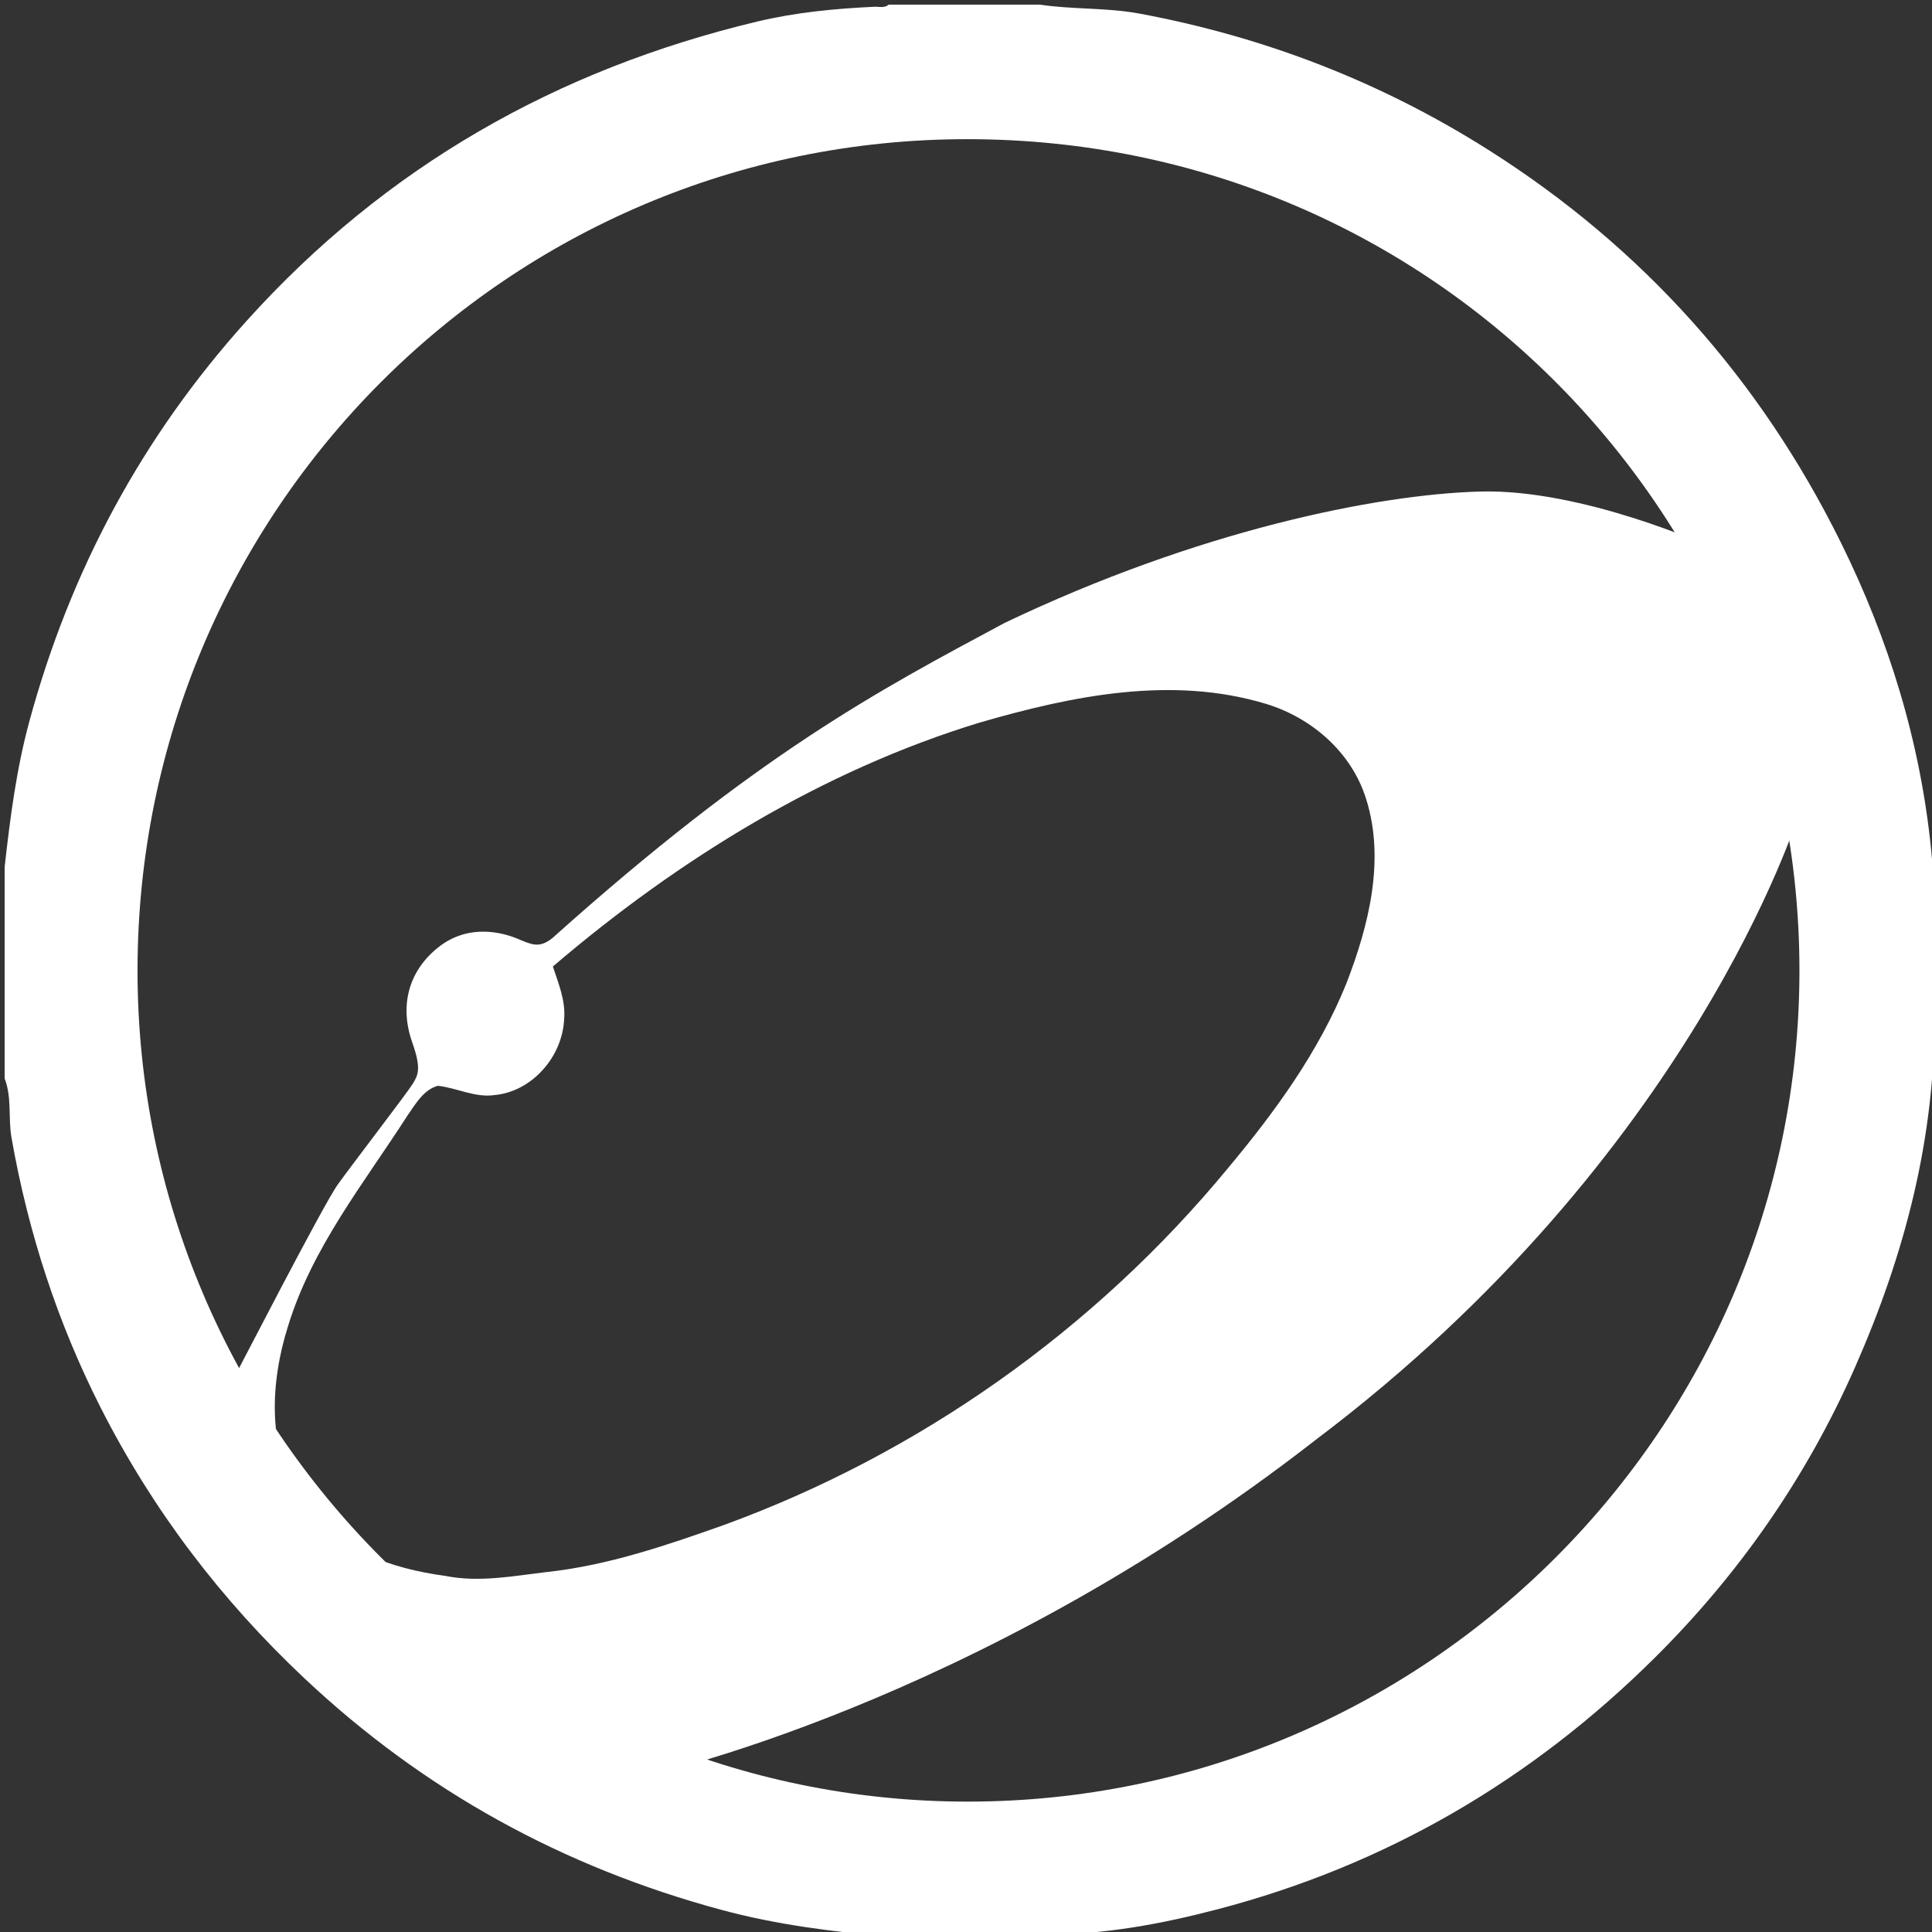 <?xml version="1.0" encoding="utf-8"?>
<!-- Generator: Adobe Illustrator 16.0.3, SVG Export Plug-In . SVG Version: 6.00 Build 0)  -->
<!DOCTYPE svg PUBLIC "-//W3C//DTD SVG 1.1//EN" "http://www.w3.org/Graphics/SVG/1.1/DTD/svg11.dtd">
<svg version="1.1" id="Layer_1" xmlns="http://www.w3.org/2000/svg" xmlns:xlink="http://www.w3.org/1999/xlink" x="0px" y="0px"
	 width="320px" height="320px" viewBox="0 0 320 320" enable-background="new 0 0 320 320" xml:space="preserve">
<rect x="0" y="0" width="320" height="320" fill="#333333" stroke="none"/>
<g>
	<path fill="#FFFFFF" d="M320.13,152.158c0.212,0.014,0.424,0.027,0.636,0.037c0,5.476,0,10.952,0,16.429
		c-0.208,0.024-0.417,0.038-0.627,0.039C320.137,163.161,320.133,157.659,320.13,152.158z"/>
	<path fill="#FFFFFF" d="M150.766,320.766c2.857-1.435,5.714-0.912,8.571,0C156.48,320.766,153.623,320.766,150.766,320.766z"/>
	<path fill="#FFFFFF" d="M161.479,320.766c2.621-0.896,5.238-1.475,7.857,0C166.718,320.766,164.1,320.766,161.479,320.766z"/>
	<path fill="#FFFFFF" d="M319.868,140.847c-1.789-17.946-7.025-34.964-14.997-51.058c-13.387-27.025-32.783-48.785-58.334-64.955
		C228.738,13.57,209.461,6.115,188.766,2.257c-5.486-1.022-11.078-0.665-16.57-1.493c-8.334,0-16.667,0-25,0
		c-0.72,0.627-1.588,0.32-2.392,0.357c-6.532,0.305-13.013,0.926-19.398,2.452C92.219,11.503,63.888,27.61,40.92,53.065
		c-17.395,19.279-29.271,41.43-36.062,66.431c-2.153,7.927-3.184,16.006-4.091,24.125c0,11.667,0,23.333,0,35
		c1.226,3.169,0.564,6.553,1.138,9.814c2.757,15.688,7.633,30.696,14.842,44.862c8.582,16.864,19.877,31.716,33.717,44.726
		c19.832,18.645,42.856,31.256,69.082,38.326c9.093,2.45,18.327,3.605,27.649,4.414c1.19,0,2.38,0,3.571,0
		c2.857-0.604,5.714-0.604,8.571,0c0.714,0,1.431,0,2.144,0c2.621-0.58,5.237-0.58,7.856,0c0.952,0,1.905,0,2.856,0
		c0.277-0.234,0.592-0.363,0.966-0.361c9.694,0.041,19.108-1.709,28.462-4.153c27.938-7.306,52.014-21.394,72.422-41.632
		c14.039-13.926,25.199-29.979,33.212-48.159c8.243-18.707,13.329-38.089,13.146-58.664c0-4.948,0-9.901-0.001-14.858
		C320.53,148.891,320.267,144.848,319.868,140.847z M160.362,298.404c-75.811,0.041-137.688-61.947-137.583-137.829
		c0.104-75.817,61.387-137.56,137.505-137.524c77.674,0.038,137.709,62.958,137.76,137.615
		C298.096,236.475,236.277,298.364,160.362,298.404z"/>
</g>
<path fill="#FFFFFF" d="M160.898,14.786C81.46,14.339,17.74,84.41,20.287,160.328c-2.641,74.994,59.529,145.902,139.621,145.671
	c77.573-0.225,140.521-64.967,140.593-145.242C300.575,77.428,234.188,15.193,160.898,14.786z M37.21,230.887
	c-25.764-48.038-24.037-109.328,9.253-156.796C92.093,9.013,179.768-5.458,242.282,41.77c17.604,13.299,31.34,30.086,40.966,48.783
	c0,0-21.166-9.652-38.208-9.137c-17.036,0.493-46.577,6.444-78.632,21.752c-21.097,11.301-40.949,21.768-74.917,52.211
	c-2.236,1.797-3.55,1.012-5.821,0.086c-2.249-0.931-7.938-2.612-13.037,1.412c-5.096,4.023-6.499,9.927-4.283,15.974
	c1.449,4.161,0.895,5.218,0.02,6.649c-0.862,1.429-9.93,13.223-12.413,16.677c-2.486,3.453-17.244,32.24-17.919,33.386
	C37.359,230.702,37.21,230.887,37.21,230.887z M73.742,261.015c-8.935-1.198-18.442-4.418-23.814-12.424
	c-5.767-8.357-5.18-19.556-2.233-28.902c3.986-13.053,12.598-23.72,19.808-34.937c1.351-1.931,2.652-4.268,5.024-4.911
	c3.153,0.347,6.19,2.018,9.413,1.532c6.089-0.564,11.193-6.236,11.5-12.551c0.267-3.063-0.941-5.919-1.867-8.741
	c20.848-17.799,44.666-32.458,70.678-40.395c15.317-4.441,31.825-7.841,47.473-3.092c7.445,2.262,14.161,7.946,16.575,15.824
	c3.152,10.087,0.387,20.936-3.293,30.466c-4.598,11.372-11.856,21.3-19.563,30.537c-22.228,26.972-51.432,47.476-83.634,59.202
	c-9.514,3.372-19.143,6.659-29.203,7.751C85.022,261.029,79.353,262.148,73.742,261.015z M272.837,245.111
	c-38.895,55.471-108.286,74.194-166.658,49.253c0,0,54.836-11.531,111.749-55.887c62.549-47.137,79.918-103.387,79.918-103.387
	C303.869,172.361,296.012,212.103,272.837,245.111z"/>
</svg>
